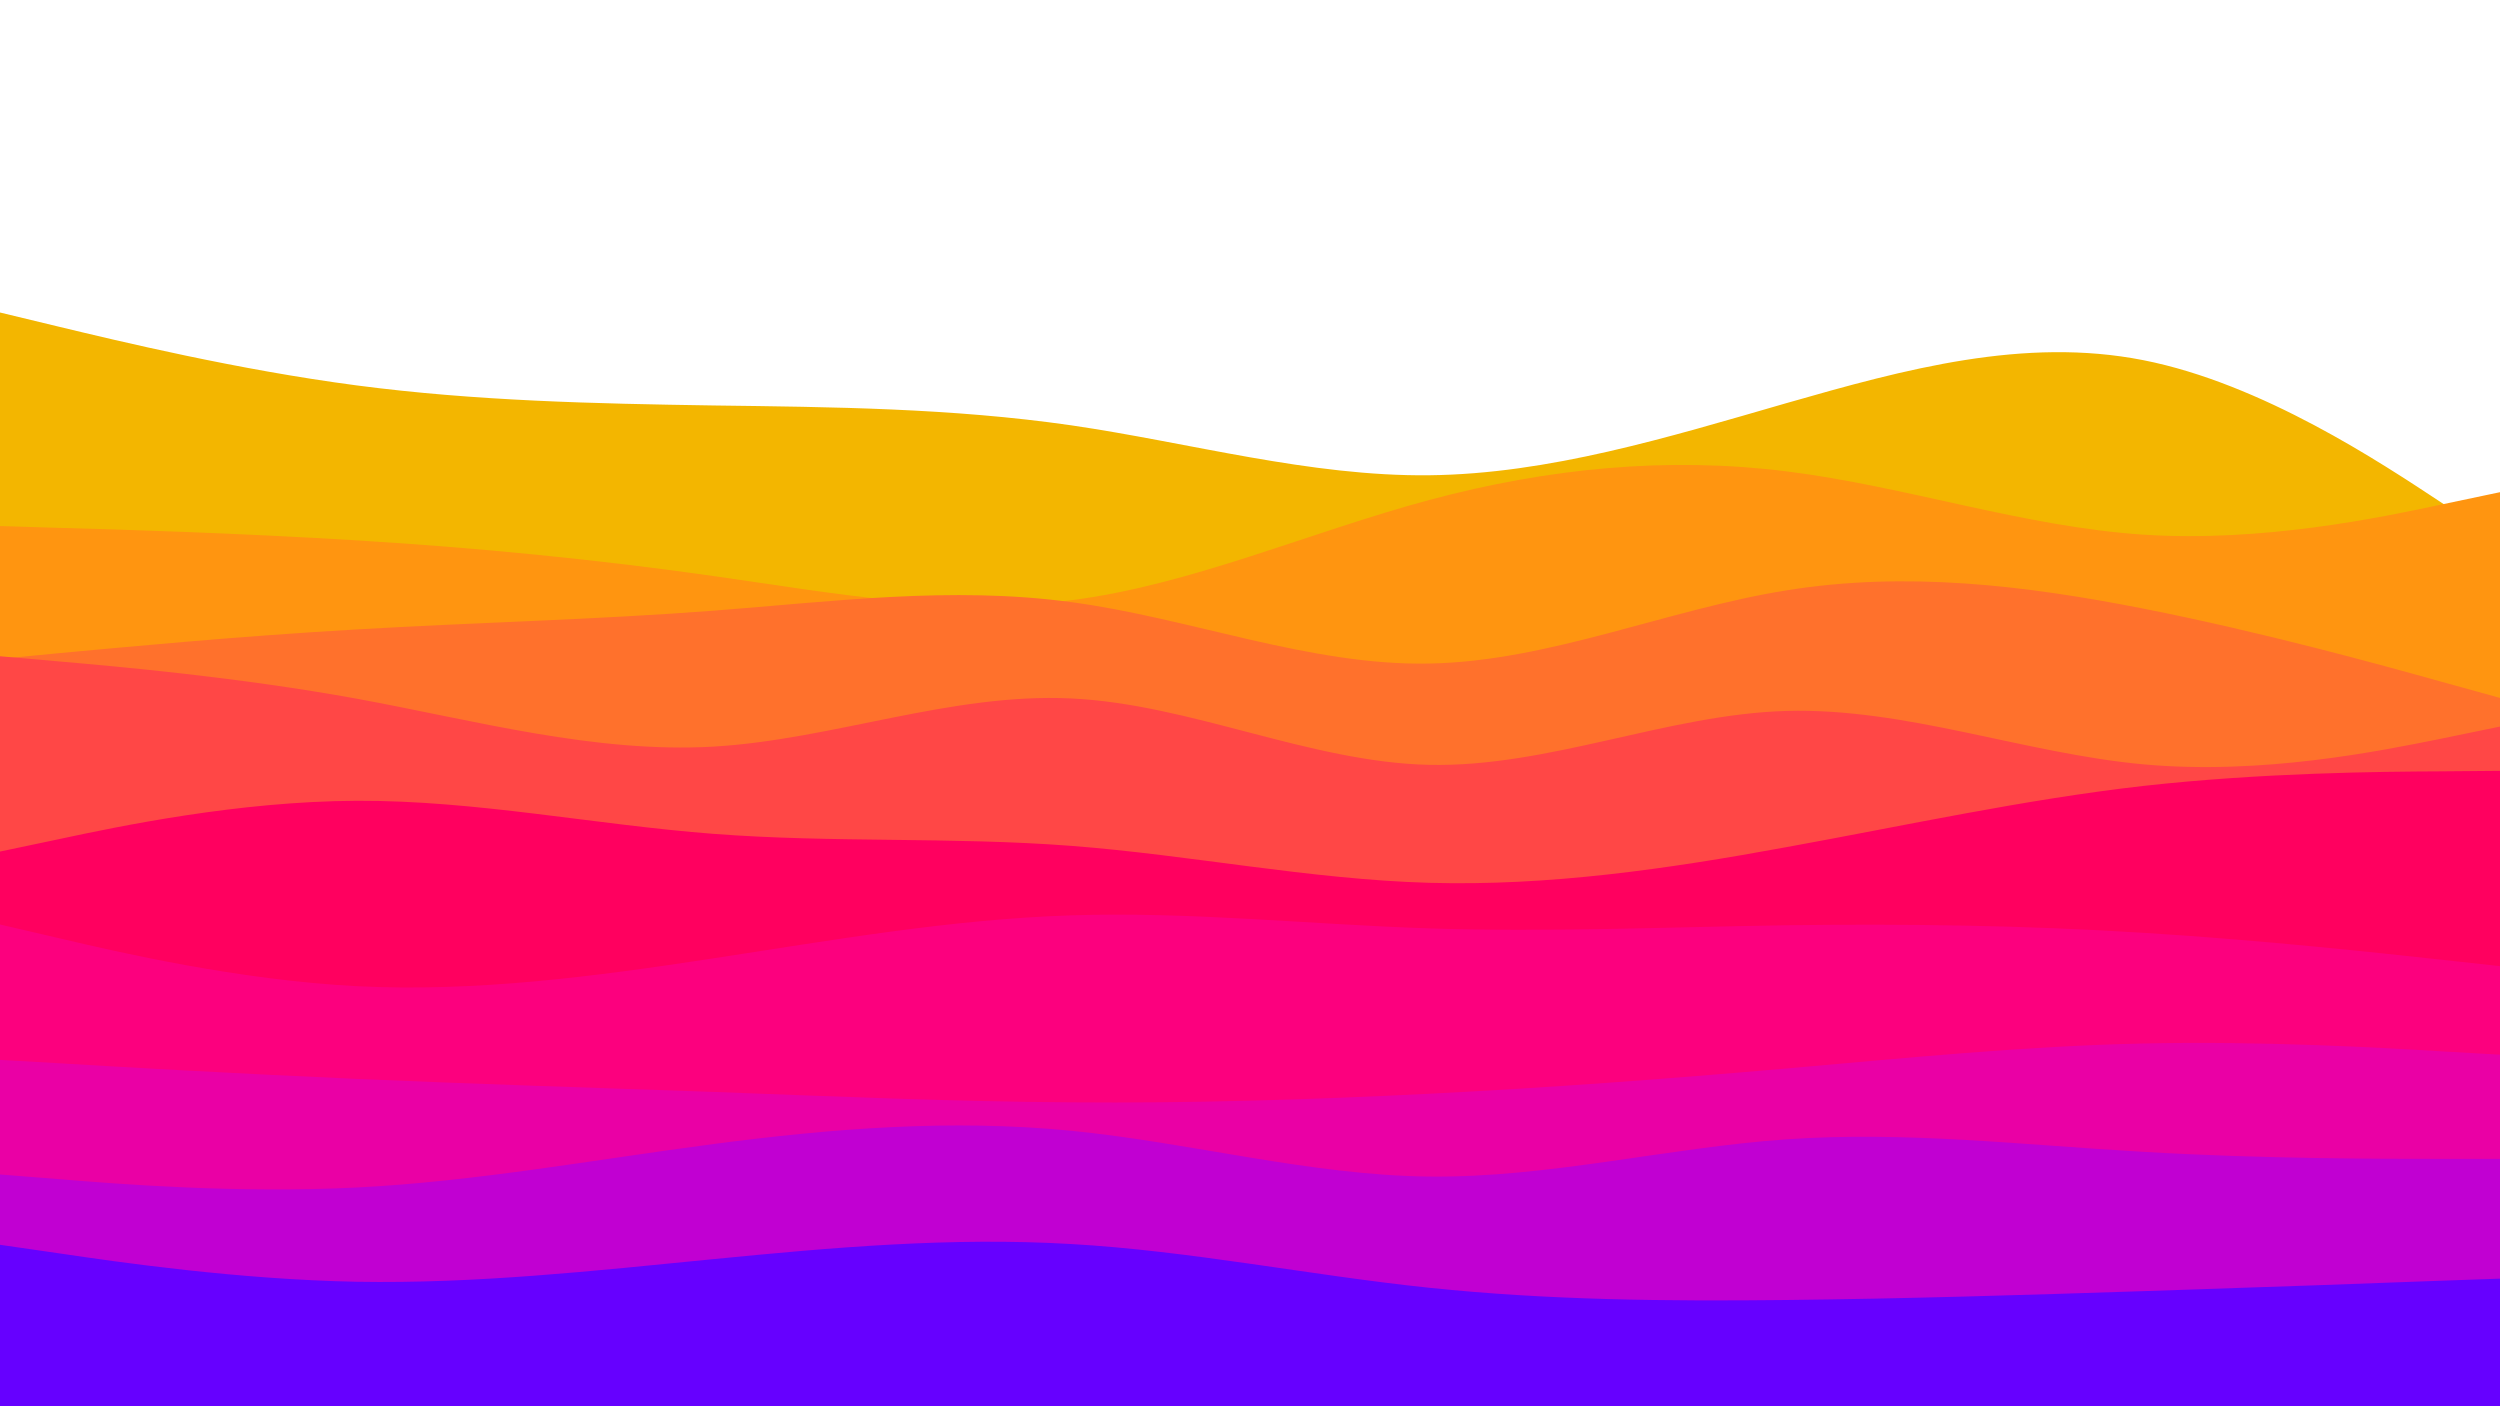 <svg id="visual" viewBox="0 0 960 540" width="960" height="540" xmlns="http://www.w3.org/2000/svg" xmlns:xlink="http://www.w3.org/1999/xlink" version="1.1"><path d="M0 120L22.8 125.5C45.7 131 91.3 142 137 148C182.7 154 228.3 155 274 155.7C319.7 156.3 365.3 156.7 411.2 163.3C457 170 503 183 548.8 182.5C594.7 182 640.3 168 686 154.8C731.7 141.7 777.3 129.3 823 138.3C868.7 147.3 914.3 177.7 937.2 192.8L960 208L960 541L937.2 541C914.3 541 868.7 541 823 541C777.3 541 731.7 541 686 541C640.3 541 594.7 541 548.8 541C503 541 457 541 411.2 541C365.3 541 319.7 541 274 541C228.3 541 182.7 541 137 541C91.3 541 45.7 541 22.8 541L0 541Z" fill="#f3b600"></path><path d="M0 202L22.8 202.7C45.7 203.3 91.3 204.7 137 207.5C182.7 210.3 228.3 214.7 274 221.2C319.7 227.7 365.3 236.3 411.2 230.5C457 224.7 503 204.3 548.8 192C594.7 179.7 640.3 175.3 686 181C731.7 186.7 777.3 202.3 823 205.3C868.7 208.3 914.3 198.7 937.2 193.8L960 189L960 541L937.2 541C914.3 541 868.7 541 823 541C777.3 541 731.7 541 686 541C640.3 541 594.7 541 548.8 541C503 541 457 541 411.2 541C365.3 541 319.7 541 274 541C228.3 541 182.7 541 137 541C91.3 541 45.7 541 22.8 541L0 541Z" fill="#ff9510"></path><path d="M0 253L22.8 250.8C45.7 248.7 91.3 244.3 137 241.7C182.7 239 228.3 238 274 234.5C319.7 231 365.3 225 411.2 231.2C457 237.3 503 255.7 548.8 254.8C594.7 254 640.3 234 686 226.7C731.7 219.3 777.3 224.7 823 233.7C868.7 242.7 914.3 255.3 937.2 261.7L960 268L960 541L937.2 541C914.3 541 868.7 541 823 541C777.3 541 731.7 541 686 541C640.3 541 594.7 541 548.8 541C503 541 457 541 411.2 541C365.3 541 319.7 541 274 541C228.3 541 182.7 541 137 541C91.3 541 45.7 541 22.8 541L0 541Z" fill="#ff712c"></path><path d="M0 252L22.8 254C45.7 256 91.3 260 137 268.3C182.7 276.7 228.3 289.3 274 286.7C319.7 284 365.3 266 411.2 268.2C457 270.3 503 292.7 548.8 293.7C594.7 294.7 640.3 274.3 686 273C731.7 271.7 777.3 289.3 823 293.5C868.7 297.7 914.3 288.3 937.2 283.7L960 279L960 541L937.2 541C914.3 541 868.7 541 823 541C777.3 541 731.7 541 686 541C640.3 541 594.7 541 548.8 541C503 541 457 541 411.2 541C365.3 541 319.7 541 274 541C228.3 541 182.7 541 137 541C91.3 541 45.7 541 22.8 541L0 541Z" fill="#ff4746"></path><path d="M0 327L22.8 322.2C45.7 317.3 91.3 307.7 137 307.5C182.7 307.3 228.3 316.7 274 320.2C319.7 323.7 365.3 321.3 411.2 324.8C457 328.3 503 337.7 548.8 339C594.7 340.3 640.3 333.7 686 325.3C731.7 317 777.3 307 823 301.8C868.7 296.7 914.3 296.3 937.2 296.2L960 296L960 541L937.2 541C914.3 541 868.7 541 823 541C777.3 541 731.7 541 686 541C640.3 541 594.7 541 548.8 541C503 541 457 541 411.2 541C365.3 541 319.7 541 274 541C228.3 541 182.7 541 137 541C91.3 541 45.7 541 22.8 541L0 541Z" fill="#ff005f"></path><path d="M0 355L22.8 360.3C45.7 365.7 91.3 376.3 137 378.7C182.7 381 228.3 375 274 368C319.7 361 365.3 353 411.2 351.5C457 350 503 355 548.8 356.5C594.7 358 640.3 356 686 355.3C731.7 354.7 777.3 355.3 823 358.2C868.7 361 914.3 366 937.2 368.5L960 371L960 541L937.2 541C914.3 541 868.7 541 823 541C777.3 541 731.7 541 686 541C640.3 541 594.7 541 548.8 541C503 541 457 541 411.2 541C365.3 541 319.7 541 274 541C228.3 541 182.7 541 137 541C91.3 541 45.7 541 22.8 541L0 541Z" fill="#fc007e"></path><path d="M0 407L22.8 408.3C45.7 409.7 91.3 412.3 137 414.3C182.7 416.3 228.3 417.7 274 419.3C319.7 421 365.3 423 411.2 423.3C457 423.7 503 422.3 548.8 420C594.7 417.7 640.3 414.3 686 410.3C731.7 406.3 777.3 401.7 823 400.7C868.7 399.7 914.3 402.3 937.2 403.7L960 405L960 541L937.2 541C914.3 541 868.7 541 823 541C777.3 541 731.7 541 686 541C640.3 541 594.7 541 548.8 541C503 541 457 541 411.2 541C365.3 541 319.7 541 274 541C228.3 541 182.7 541 137 541C91.3 541 45.7 541 22.8 541L0 541Z" fill="#ea00a5"></path><path d="M0 451L22.8 452.8C45.7 454.7 91.3 458.3 137 456C182.7 453.7 228.3 445.3 274 439.3C319.7 433.3 365.3 429.7 411.2 434.2C457 438.7 503 451.3 548.8 451.8C594.7 452.3 640.3 440.7 686 437.5C731.7 434.3 777.3 439.7 823 442.3C868.7 445 914.3 445 937.2 445L960 445L960 541L937.2 541C914.3 541 868.7 541 823 541C777.3 541 731.7 541 686 541C640.3 541 594.7 541 548.8 541C503 541 457 541 411.2 541C365.3 541 319.7 541 274 541C228.3 541 182.7 541 137 541C91.3 541 45.7 541 22.8 541L0 541Z" fill="#c100d2"></path><path d="M0 478L22.8 481.3C45.7 484.7 91.3 491.3 137 492.2C182.7 493 228.3 488 274 483.5C319.7 479 365.3 475 411.2 477.7C457 480.3 503 489.7 548.8 494.5C594.7 499.3 640.3 499.7 686 499.2C731.7 498.7 777.3 497.3 823 495.8C868.7 494.3 914.3 492.7 937.2 491.8L960 491L960 541L937.2 541C914.3 541 868.7 541 823 541C777.3 541 731.7 541 686 541C640.3 541 594.7 541 548.8 541C503 541 457 541 411.2 541C365.3 541 319.7 541 274 541C228.3 541 182.7 541 137 541C91.3 541 45.7 541 22.8 541L0 541Z" fill="#6600ff"></path></svg>